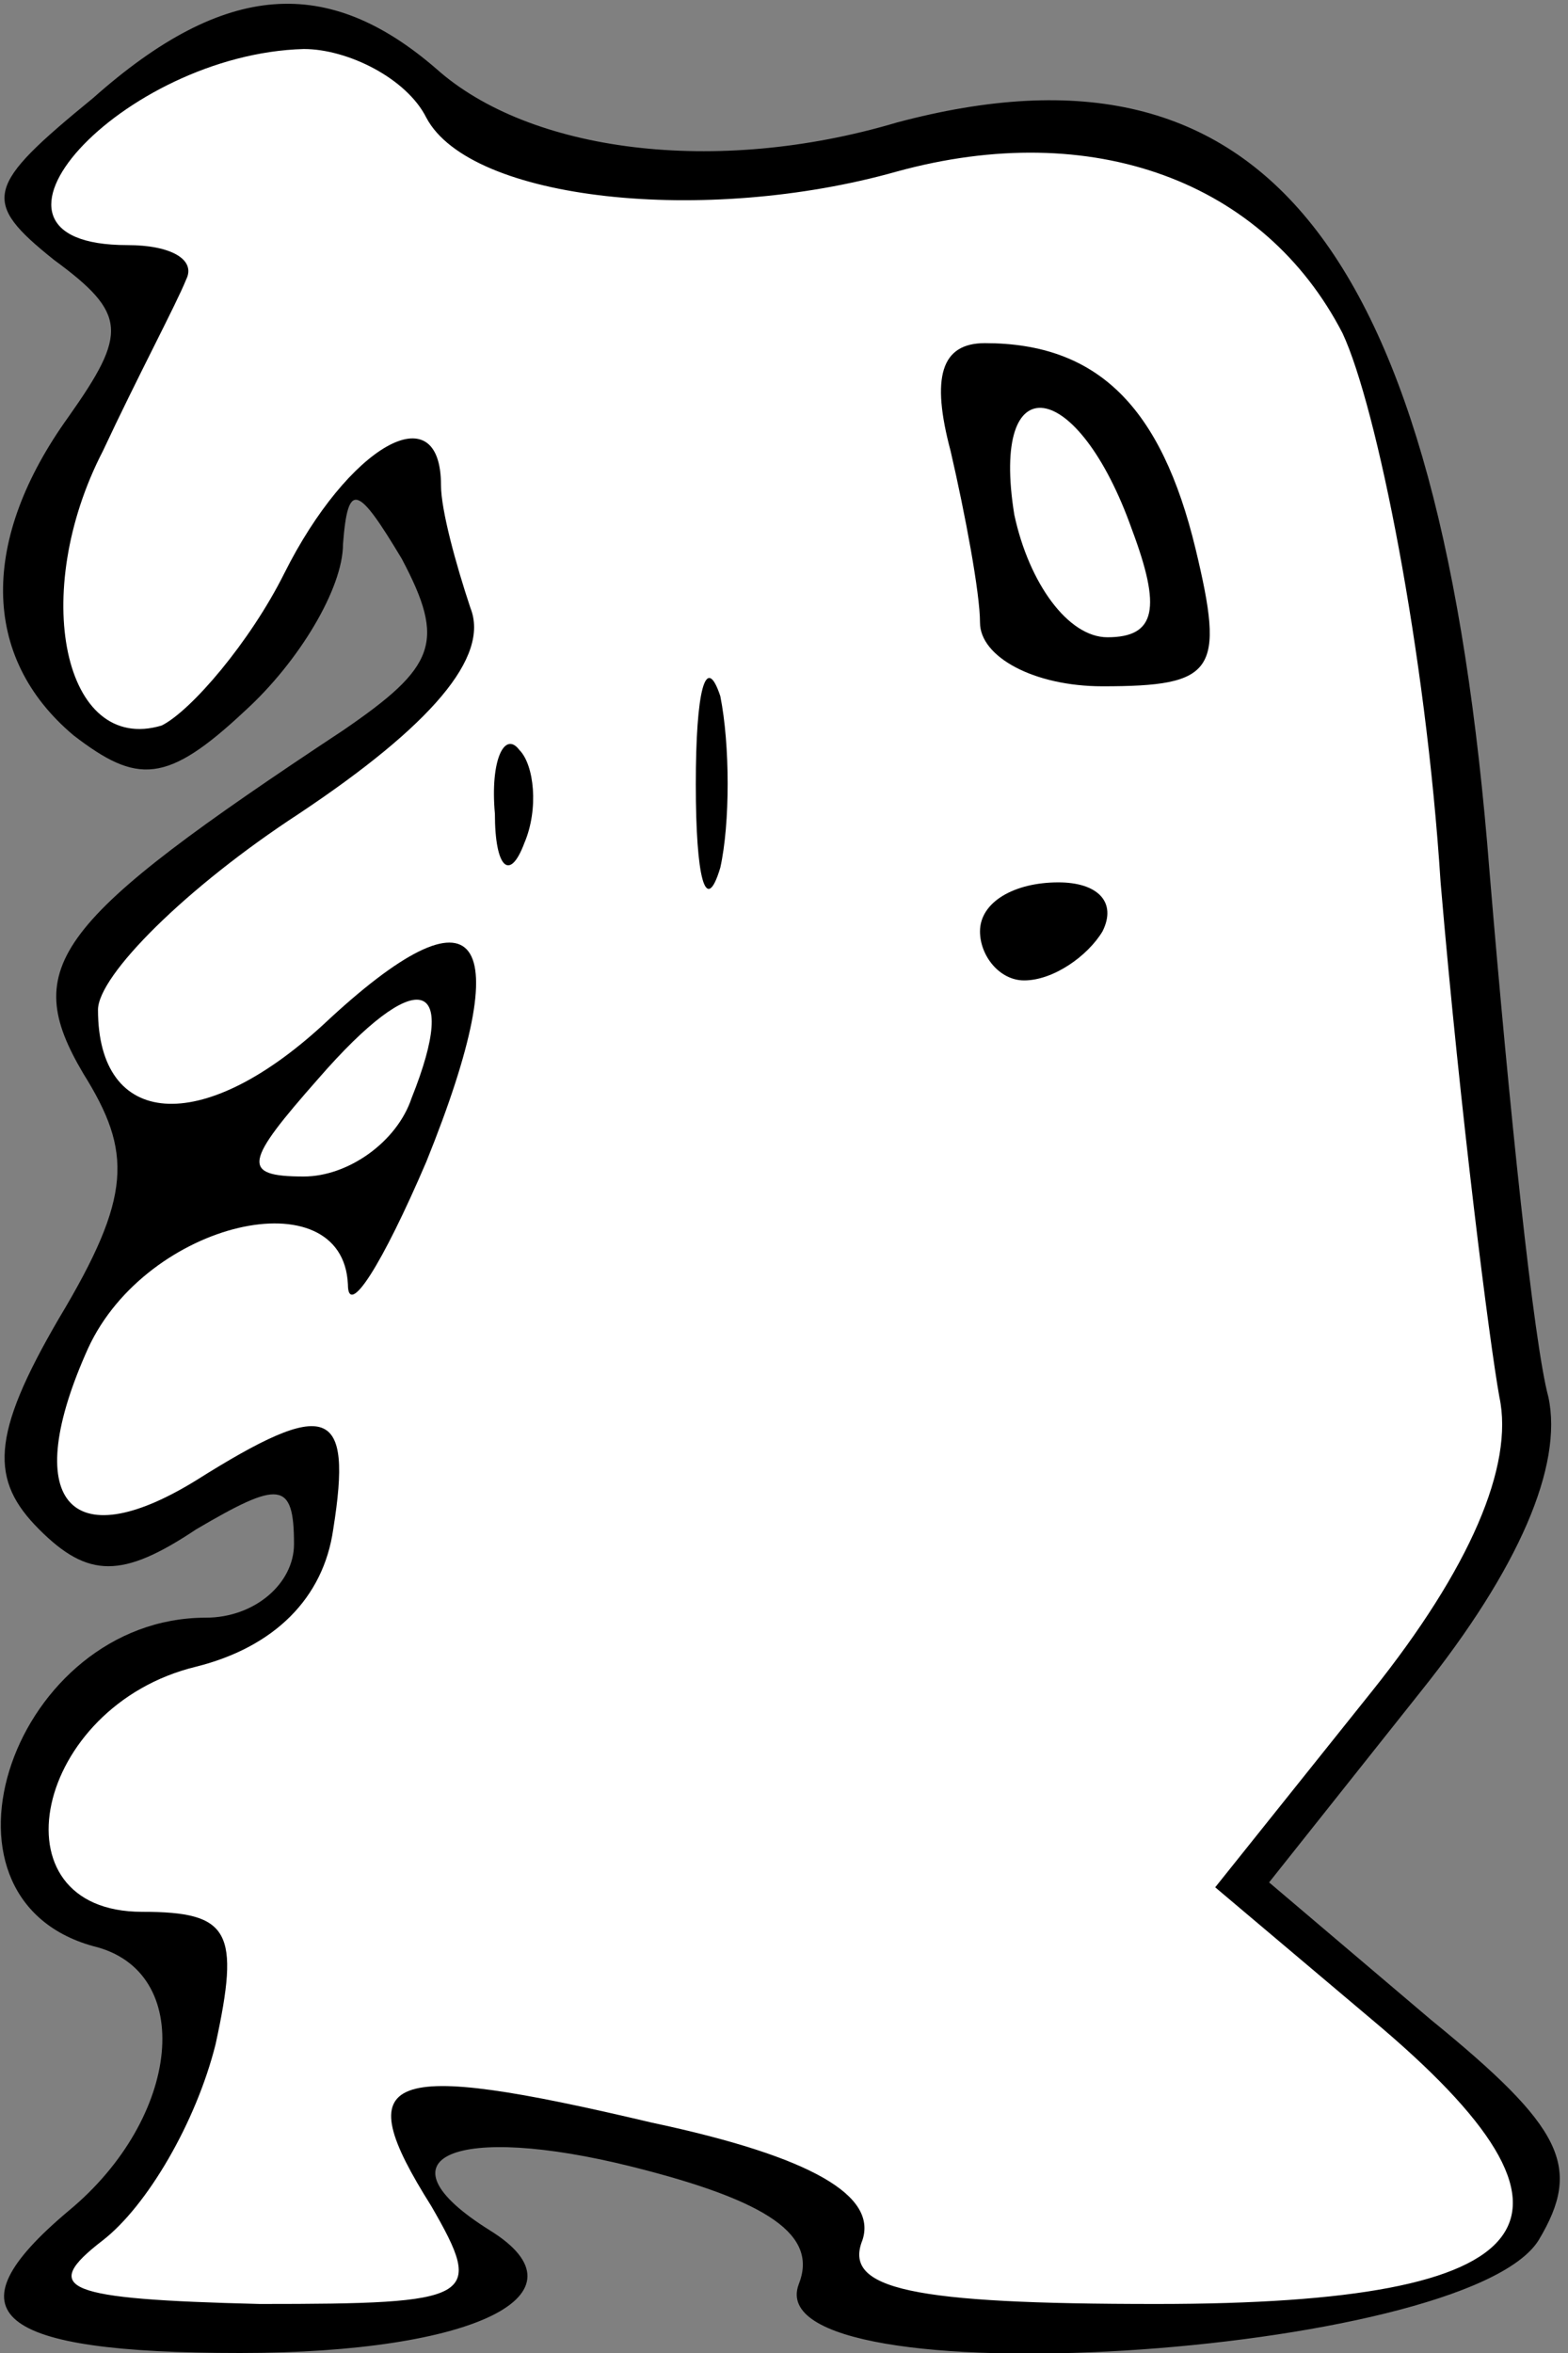 <?xml version="1.0" standalone="no"?>
<!DOCTYPE svg PUBLIC "-//W3C//DTD SVG 20010904//EN"
 "http://www.w3.org/TR/2001/REC-SVG-20010904/DTD/svg10.dtd">
<svg version="1.0" xmlns="http://www.w3.org/2000/svg"
 width="32pt" height="48pt" viewBox="0 0 32 48"
 preserveAspectRatio="xMidYMid meet">
<rect x="0" y="0" width="32" height="48" fill="#808080" stroke="none"/>
<g transform="translate(0,48) scale(0.1,-0.1)"
fill="#000000" stroke="none">
<path fill="#000000" stroke="none" d="M19 460 c-22 -18 -23 -21 -8 -33 15
-11 15 -15 3 -32 -18 -25 -18 -49 1 -65 13 -10 19 -10 35 5 11 10 20 25 20 34
1 13 3 12 12 -3 9 -17 7 -22 -12 -35 -59 -39 -66 -48 -53 -70 10 -16 10 -25
-5 -50 -14 -24 -14 -33 -4 -43 10 -10 17 -10 32 0 17 10 20 10 20 -3 0 -8 -8
-15 -18 -15 -39 0 -59 -57 -23 -67 21 -5 18 -35 -5 -54 -25 -21 -15 -29 35
-29 48 0 72 12 51 25 -24 15 -7 22 29 13 28 -7 38 -14 34 -24 -9 -24 136 -15
151 9 9 15 5 23 -22 45 l-33 28 31 39 c20 25 29 46 26 60 -3 11 -8 59 -12 107
-10 128 -46 173 -121 153 -37 -11 -75 -6 -94 11 -22 19 -43 18 -70 -6z"/>
<path fill="#ffffff" stroke="none" d="M87 456 c9 -17 57 -22 96 -11 40 11 75
-2 91 -33 7 -15 17 -65 20 -112 4 -47 10 -94 12 -105 3 -14 -6 -35 -26 -60
l-32 -40 32 -27 c49 -41 36 -58 -44 -58 -50 0 -64 3 -60 13 3 9 -10 17 -43 24
-55 13 -62 10 -45 -17 11 -19 9 -20 -35 -20 -40 1 -45 3 -32 13 9 7 19 24 23
40 5 23 3 27 -15 27 -31 0 -22 42 11 50 16 4 26 14 28 28 4 25 -1 27 -28 10
-26 -16 -36 -4 -22 27 12 26 52 35 53 13 0 -7 7 4 16 25 19 47 11 58 -21 28
-25 -23 -46 -21 -46 3 0 7 18 25 41 40 27 18 39 32 35 42 -3 9 -6 20 -6 25 0
19 -19 8 -32 -18 -7 -14 -19 -28 -25 -31 -20 -6 -27 27 -12 56 7 15 15 30 17
35 2 4 -3 7 -12 7 -37 0 -1 39 36 40 9 0 21 -6 25 -14z"/>
<path fill="#ffffff" stroke="none" d="M84 256 c-3 -9 -13 -16 -22 -16 -13 0
-12 3 3 20 20 23 29 21 19 -4z"/>
<path fill="#000000" stroke="none" d="M194 388 c3 -13 6 -29 6 -35 0 -7 11
-13 25 -13 23 0 25 3 19 28 -7 29 -20 42 -43 42 -9 0 -11 -7 -7 -22z"/>
<path fill="#ffffff" stroke="none" d="M231 372 c6 -16 5 -22 -5 -22 -8 0 -16
11 -19 25 -5 31 13 28 24 -3z"/>
<path fill="#000000" stroke="none" d="M142 320 c0 -19 2 -27 5 -17 2 9 2 25
0 35 -3 9 -5 1 -5 -18z"/>
<path fill="#000000" stroke="none" d="M101 314 c0 -11 3 -14 6 -6 3 7 2 16
-1 19 -3 4 -6 -2 -5 -13z"/>
<path fill="#000000" stroke="none" d="M200 290 c0 -5 4 -10 9 -10 6 0 13 5
16 10 3 6 -1 10 -9 10 -9 0 -16 -4 -16 -10z"/>
</g>
</svg>
